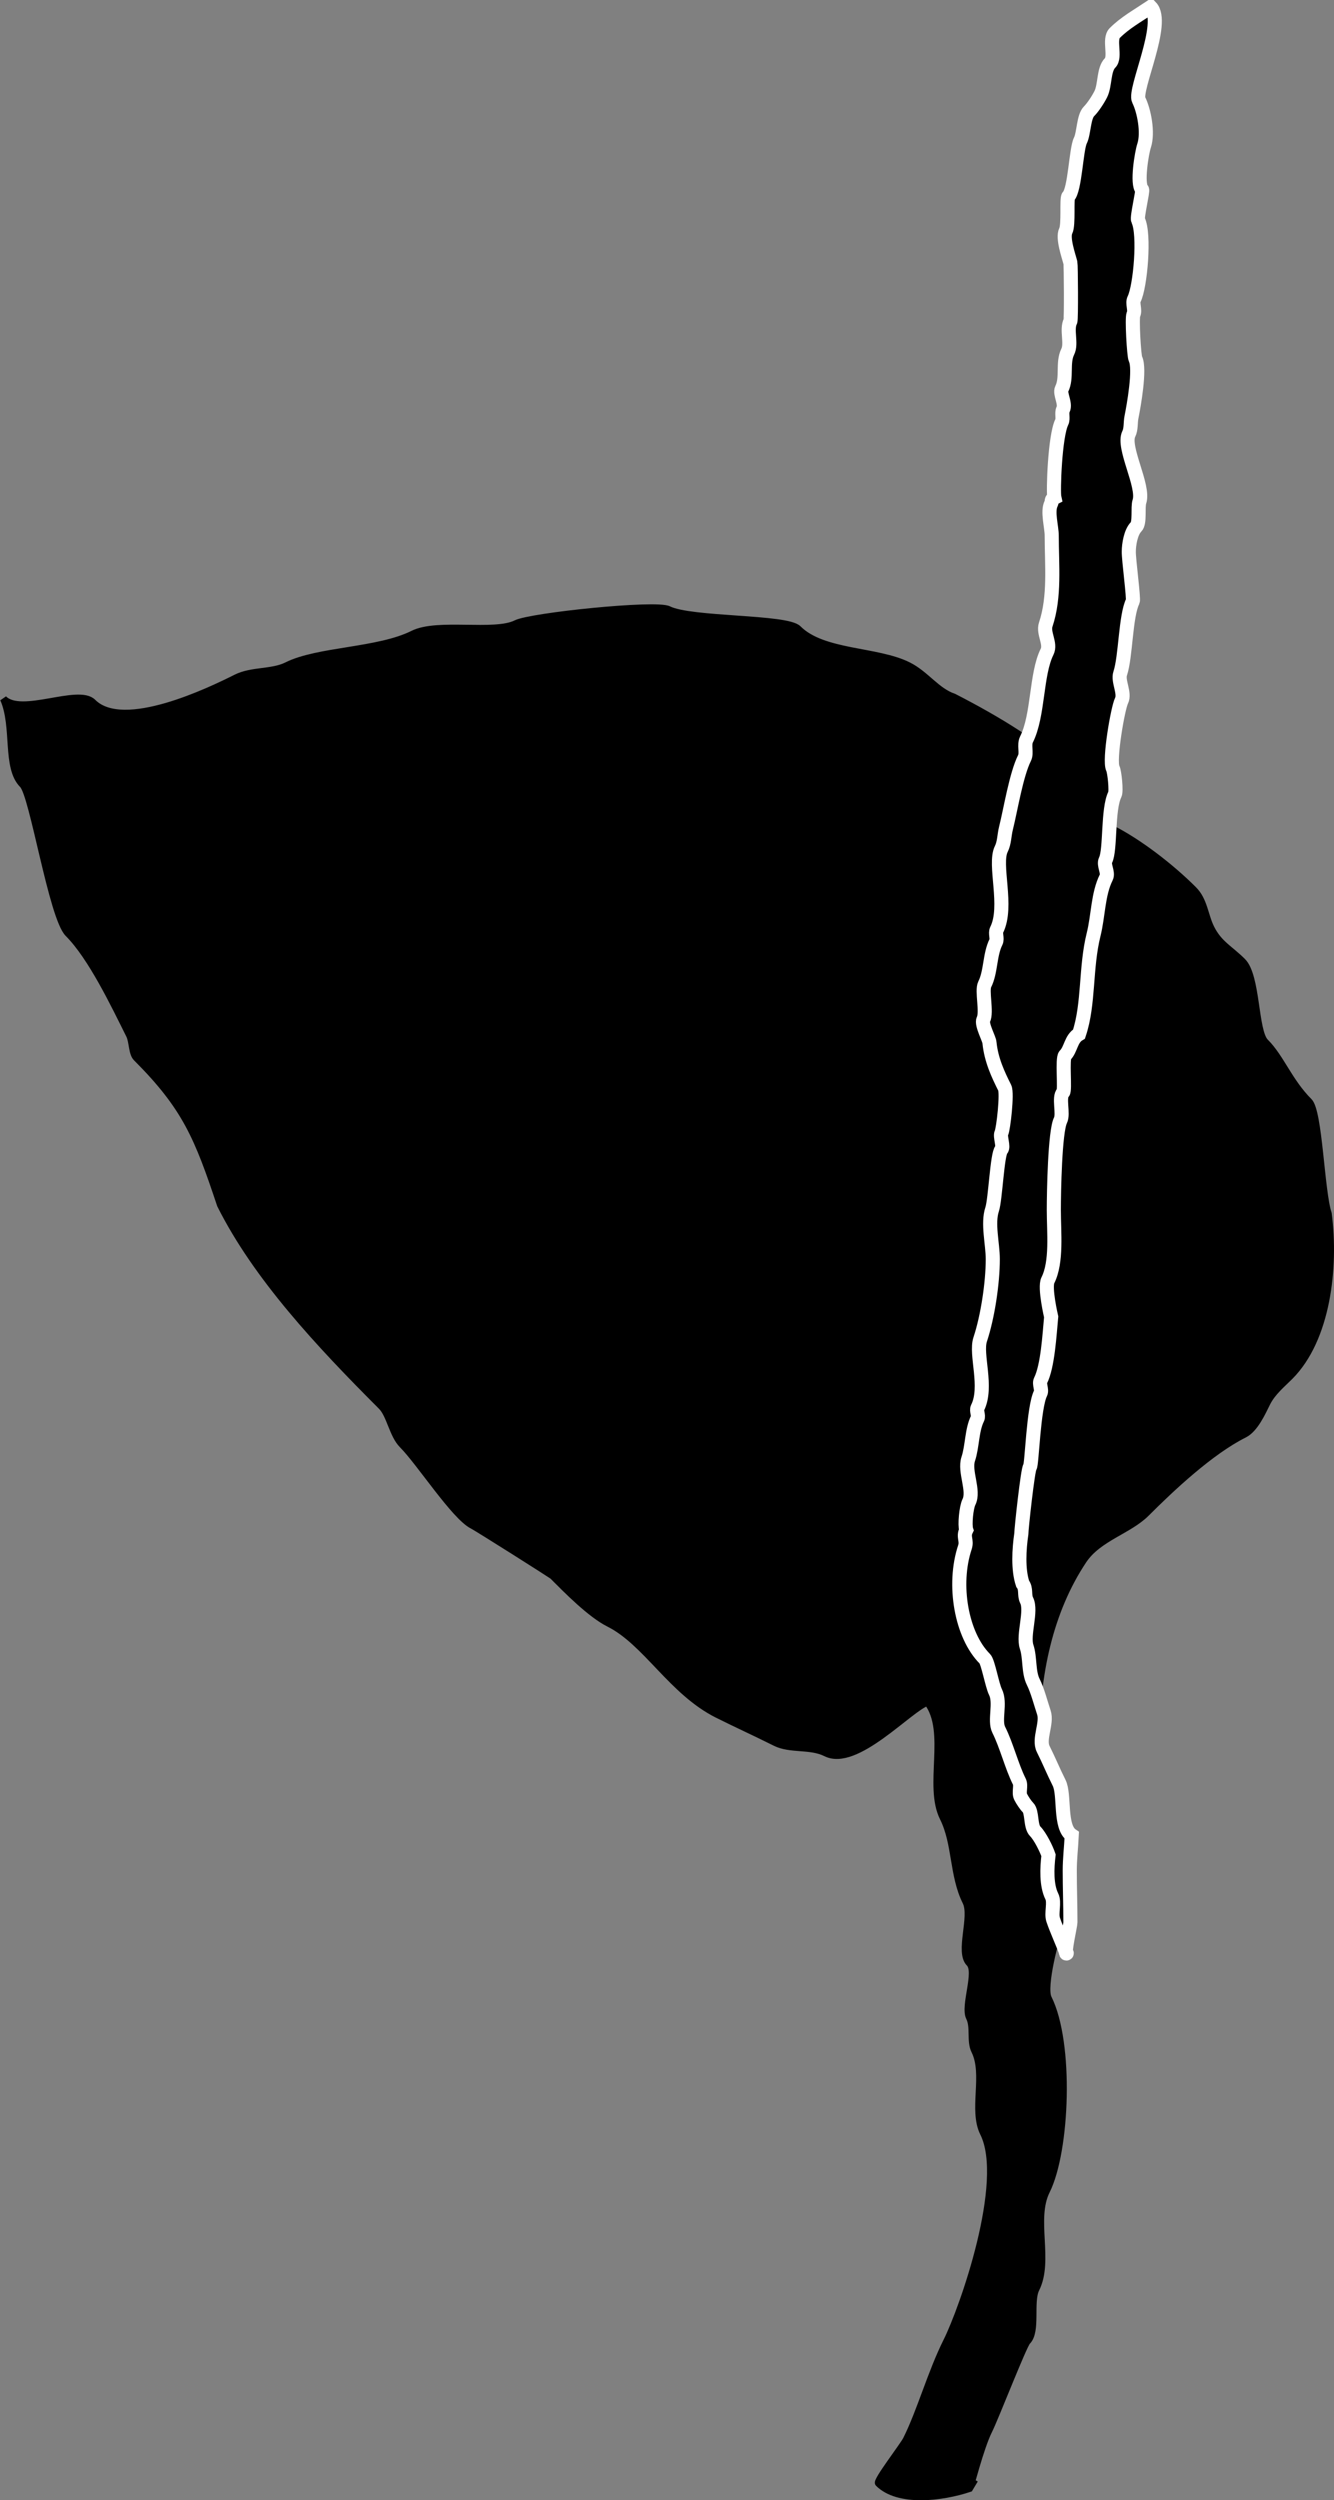 <?xml version="1.0" encoding="UTF-8" standalone="no"?>
<!-- Created with Inkscape (http://www.inkscape.org/) -->

<svg
   xmlns:svg="http://www.w3.org/2000/svg"
   xmlns="http://www.w3.org/2000/svg"
   version="1.1"
   width="300.52"
   height="562.869"
   id="svg3060">
  <rect width="100%" height="100%" fill="#808080" stroke="none"/>
  <defs
     id="defs3062" />
  <g
     transform="translate(-259.705,-95.213)"
     id="layer1">
    <path
       d="m 478.106,655.431 c -6.174,2.058 -16.027,3.289 -20.499,-1.183 -0.527,-0.527 5.554,-8.349 6.307,-9.855 3.162,-6.323 5.536,-15.014 9.067,-22.076 3.691,-7.383 13.758,-35.952 8.279,-46.912 -2.583,-5.167 0.702,-13.183 -1.971,-18.528 -1.077,-2.153 -0.09,-5.305 -1.183,-7.49 -1.289,-2.578 1.959,-10.261 0,-12.221 -2.491,-2.491 0.893,-10.434 -0.788,-13.798 -2.99,-5.98 -2.225,-13.123 -5.125,-18.922 -3.61,-7.22 1.45,-19.325 -3.548,-26.018 -4.145,1.382 -16.092,14.819 -22.865,11.432 -3.544,-1.772 -7.981,-0.64 -11.432,-2.365 -5.01,-2.505 -8.305,-3.955 -13.009,-6.307 -10.27,-5.135 -16.033,-16.295 -24.441,-20.499 -4.173,-2.087 -9.517,-7.546 -12.615,-10.644 -0.334,-0.334 -17.084,-10.907 -18.134,-11.432 -4.001,-2 -11.89,-14.256 -15.769,-18.134 -2.204,-2.204 -2.806,-6.748 -4.731,-8.673 -14.124,-14.124 -28.132,-29.113 -36.268,-45.335 -5.092,-15.275 -7.825,-22.017 -18.922,-33.114 -1.043,-1.043 -0.85,-3.67 -1.577,-5.125 -3.38,-6.761 -8.539,-17.606 -13.798,-22.865 -3.622,-3.622 -7.889,-31.148 -10.25,-33.508 -3.892,-3.892 -1.562,-13.031 -4.336,-19.317 3.992,4.035 16.838,-2.479 20.105,0.788 6.915,6.915 26.587,-2.65 32.326,-5.519 3.54,-1.77 8.058,-1.072 11.432,-2.76 6.997,-3.499 20.563,-3.185 28.384,-7.096 5.551,-2.776 18.328,0.1 23.259,-2.365 3.304,-1.652 31.458,-4.573 34.297,-3.154 5.073,2.536 26.617,1.782 29.172,4.336 5.646,5.646 17.733,4.727 24.836,8.279 3.959,1.98 6.392,5.81 10.25,7.096 9.998,5.135 20.414,11.347 28.384,19.317 3.021,3.021 3.359,8.381 7.096,10.25 6.136,3.068 13.404,8.674 18.528,13.798 2.415,2.415 2.488,5.764 3.942,8.673 1.79,3.579 4.267,4.661 7.096,7.49 3.299,3.299 2.69,15.699 5.125,18.134 3.545,3.545 5.324,8.872 9.855,13.403 2.278,2.278 2.665,20.216 4.336,25.23 1.563,12.086 -0.231,28.221 -8.673,36.662 -1.657,1.657 -3.932,3.528 -5.125,5.913 -1.088,2.176 -2.733,5.9 -5.125,7.096 -7.636,3.818 -16.432,12.095 -22.076,17.74 -3.963,3.963 -10.785,5.534 -14.192,10.644 -7.606,11.409 -10.644,25.725 -10.644,40.604 0.397,1.911 -0.552,6.938 0.788,8.279 1.32,1.32 6.7,29.57 4.731,33.508 -1.088,2.175 -4.031,13.62 -2.76,16.163 5.064,10.127 4.064,34.448 -0.394,43.364 -3.193,6.387 0.825,15.695 -2.365,22.076 -1.473,2.945 0.299,9.556 -1.971,11.826 -0.894,0.894 -7.182,17.123 -8.673,20.105 -1.908,3.815 -4.176,13.009 -4.336,13.009 -0.766,0 0.788,-1.314 1.183,-1.971 -0.394,0.657 -0.788,1.314 -1.183,1.971 z"
       id="path3004-7"
       style="fill:#000000;stroke:#000000;stroke-width:1.589px;stroke-linecap:butt;stroke-linejoin:miter;stroke-opacity:1" />
    <path
       d="m 499.946,534.999 c -0.701,-2.102 -2.172,-5.17 -2.989,-7.622 -0.48,-1.44 0.376,-3.882 -0.299,-5.231 -1.266,-2.531 -1.088,-6.386 -0.747,-9.266 -0.474,-1.422 -1.897,-4.289 -2.989,-5.38 -1.152,-1.152 -0.622,-4.359 -1.644,-5.38 -0.529,-0.529 -1.255,-1.614 -1.644,-2.391 -0.501,-1.002 0.186,-2.468 -0.299,-3.437 -1.748,-3.497 -2.839,-8.069 -4.633,-11.657 -1.068,-2.135 0.505,-6.014 -0.747,-8.519 -0.748,-1.496 -1.656,-6.737 -2.391,-7.473 -5.282,-5.282 -7.293,-16.68 -4.484,-25.108 0.527,-1.582 -0.487,-2.286 0.299,-3.886 -0.377,-1.13 7.6e-4,-5.083 0.598,-6.277 1.296,-2.593 -1.098,-6.87 -0.149,-9.714 0.934,-2.803 0.789,-6.51 2.092,-9.117 0.319,-0.638 -0.319,-1.754 0,-2.391 2.359,-4.718 -0.527,-12.019 0.598,-15.394 1.66,-4.98 2.84,-12.631 2.84,-18.084 0,-3.411 -1.21,-8.026 -0.149,-11.209 0.735,-2.204 1.136,-12.495 2.092,-13.451 0.599,-0.599 -0.394,-2.948 0,-3.736 0.437,-0.874 1.361,-8.935 0.747,-10.163 -1.518,-3.035 -3.04,-6.256 -3.437,-10.163 0,-0.764 -1.906,-4.14 -1.372,-5.206 0.846,-1.692 -0.42,-6.484 0.299,-7.921 1.426,-2.852 1.091,-6.665 2.541,-9.565 0.364,-0.728 -0.218,-1.956 0.149,-2.69 2.658,-5.316 -0.699,-14.744 1.046,-18.233 0.698,-1.396 0.652,-3.055 1.046,-4.633 1.058,-4.233 2.31,-12.092 4.185,-15.842 0.584,-1.169 -0.191,-2.906 0.448,-4.185 2.712,-5.424 2.122,-14.707 4.633,-19.728 0.921,-1.843 -0.951,-4.17 -0.299,-6.128 2.104,-6.313 1.345,-13.401 1.345,-20.027 0,-2 -1.026,-5.422 -0.149,-7.174 0.316,-0.633 -0.116,-0.911 0.747,-1.345 -0.307,-1.324 0.118,-13.937 1.668,-17.038 0.399,-0.797 -0.103,-2.035 0.299,-2.84 0.66,-1.319 -0.832,-3.566 -0.299,-4.633 1.245,-2.49 0.101,-5.881 1.345,-8.369 0.937,-1.874 -0.365,-4.95 0.598,-6.875 0.201,-0.403 0.128,-12.64 0,-13.152 -0.37,-1.481 -1.843,-5.58 -1.046,-7.174 0.703,-1.405 0.13,-7.304 0.598,-7.772 1.48,-1.48 1.741,-10.655 2.69,-12.554 0.803,-1.606 0.723,-5.356 1.943,-6.576 0.877,-0.877 2.041,-2.636 2.666,-3.886 1,-1.999 0.595,-5.527 2.092,-7.024 1.353,-1.353 -0.372,-5.308 1.046,-6.725 2.317,-2.317 5.01,-3.794 8.098,-5.853 3.422,3.547 -3.845,18.613 -2.69,20.923 1.188,2.377 2.178,7.365 1.196,10.312 -0.515,1.546 -1.7,8.612 -0.448,9.864 0.259,0.259 -1.218,6.231 -0.897,6.875 1.561,3.122 0.504,14.983 -0.897,17.785 -0.47,0.941 0.33,2.479 -0.149,3.437 -0.387,0.775 0.121,9.359 0.448,10.013 1.13,2.26 -0.41,10.718 -0.897,13.152 -0.245,1.226 -0.054,2.648 -0.598,3.736 -1.511,3.022 3.556,11.749 2.391,15.244 -0.43,1.291 0.173,4.759 -0.747,5.679 -1.212,1.212 -1.644,4.029 -1.644,5.53 -0.061,1.655 1.164,10.674 0.897,11.209 -1.648,3.295 -1.565,12.467 -2.84,16.29 -0.574,1.722 1.152,4.421 0.299,6.128 -0.81,1.62 -2.871,13.387 -1.943,15.244 0.369,0.738 0.824,5.078 0.448,5.829 -1.663,3.326 -0.941,12.493 -2.092,14.796 -0.55,1.1 0.702,2.781 0.149,3.886 -1.881,3.763 -1.789,8.652 -2.84,12.853 -1.884,7.535 -1.003,15.562 -3.288,22.418 -1.855,1.07 -1.799,3.442 -3.139,4.783 -0.714,0.714 0.065,7.856 -0.448,8.369 -1.097,1.097 0.161,4.76 -0.598,6.277 -1.251,2.503 -1.495,16.238 -1.495,20.176 0,5.056 0.737,11.677 -1.345,15.842 -0.806,1.611 0.747,8.22 0.747,8.22 -0.382,4.03 -0.756,11.078 -2.391,14.348 -0.379,0.757 0.379,2.082 0,2.84 -1.606,3.213 -1.948,16.146 -2.391,16.589 -0.486,0.486 -1.943,13.996 -1.943,15.095 -0.503,3.445 -0.773,7.995 0.299,11.209 0.898,1.175 0.292,2.527 0.897,3.736 1.221,2.441 -0.893,7.781 0,10.462 0.829,2.488 0.363,5.659 1.495,7.921 0.97,1.94 1.654,4.663 2.391,6.875 0.809,2.429 -1.278,5.963 -0.149,8.22 1.384,2.768 2.134,4.717 3.587,7.622 1.336,2.672 0.021,9.928 2.84,11.807 -0.142,2.888 -0.448,5.265 -0.448,7.921 0,4.007 0.149,7.784 0.149,11.657 0,0.753 -1.489,7.024 -0.897,7.024 0.205,0 -0.1,-0.399 -0.149,-0.598"
       id="path2996-2"
       style="fill:#000000;stroke:#ffffff;stroke-width:3.177;stroke-linecap:butt;stroke-linejoin:miter;stroke-opacity:1" />
  </g>
</svg>
